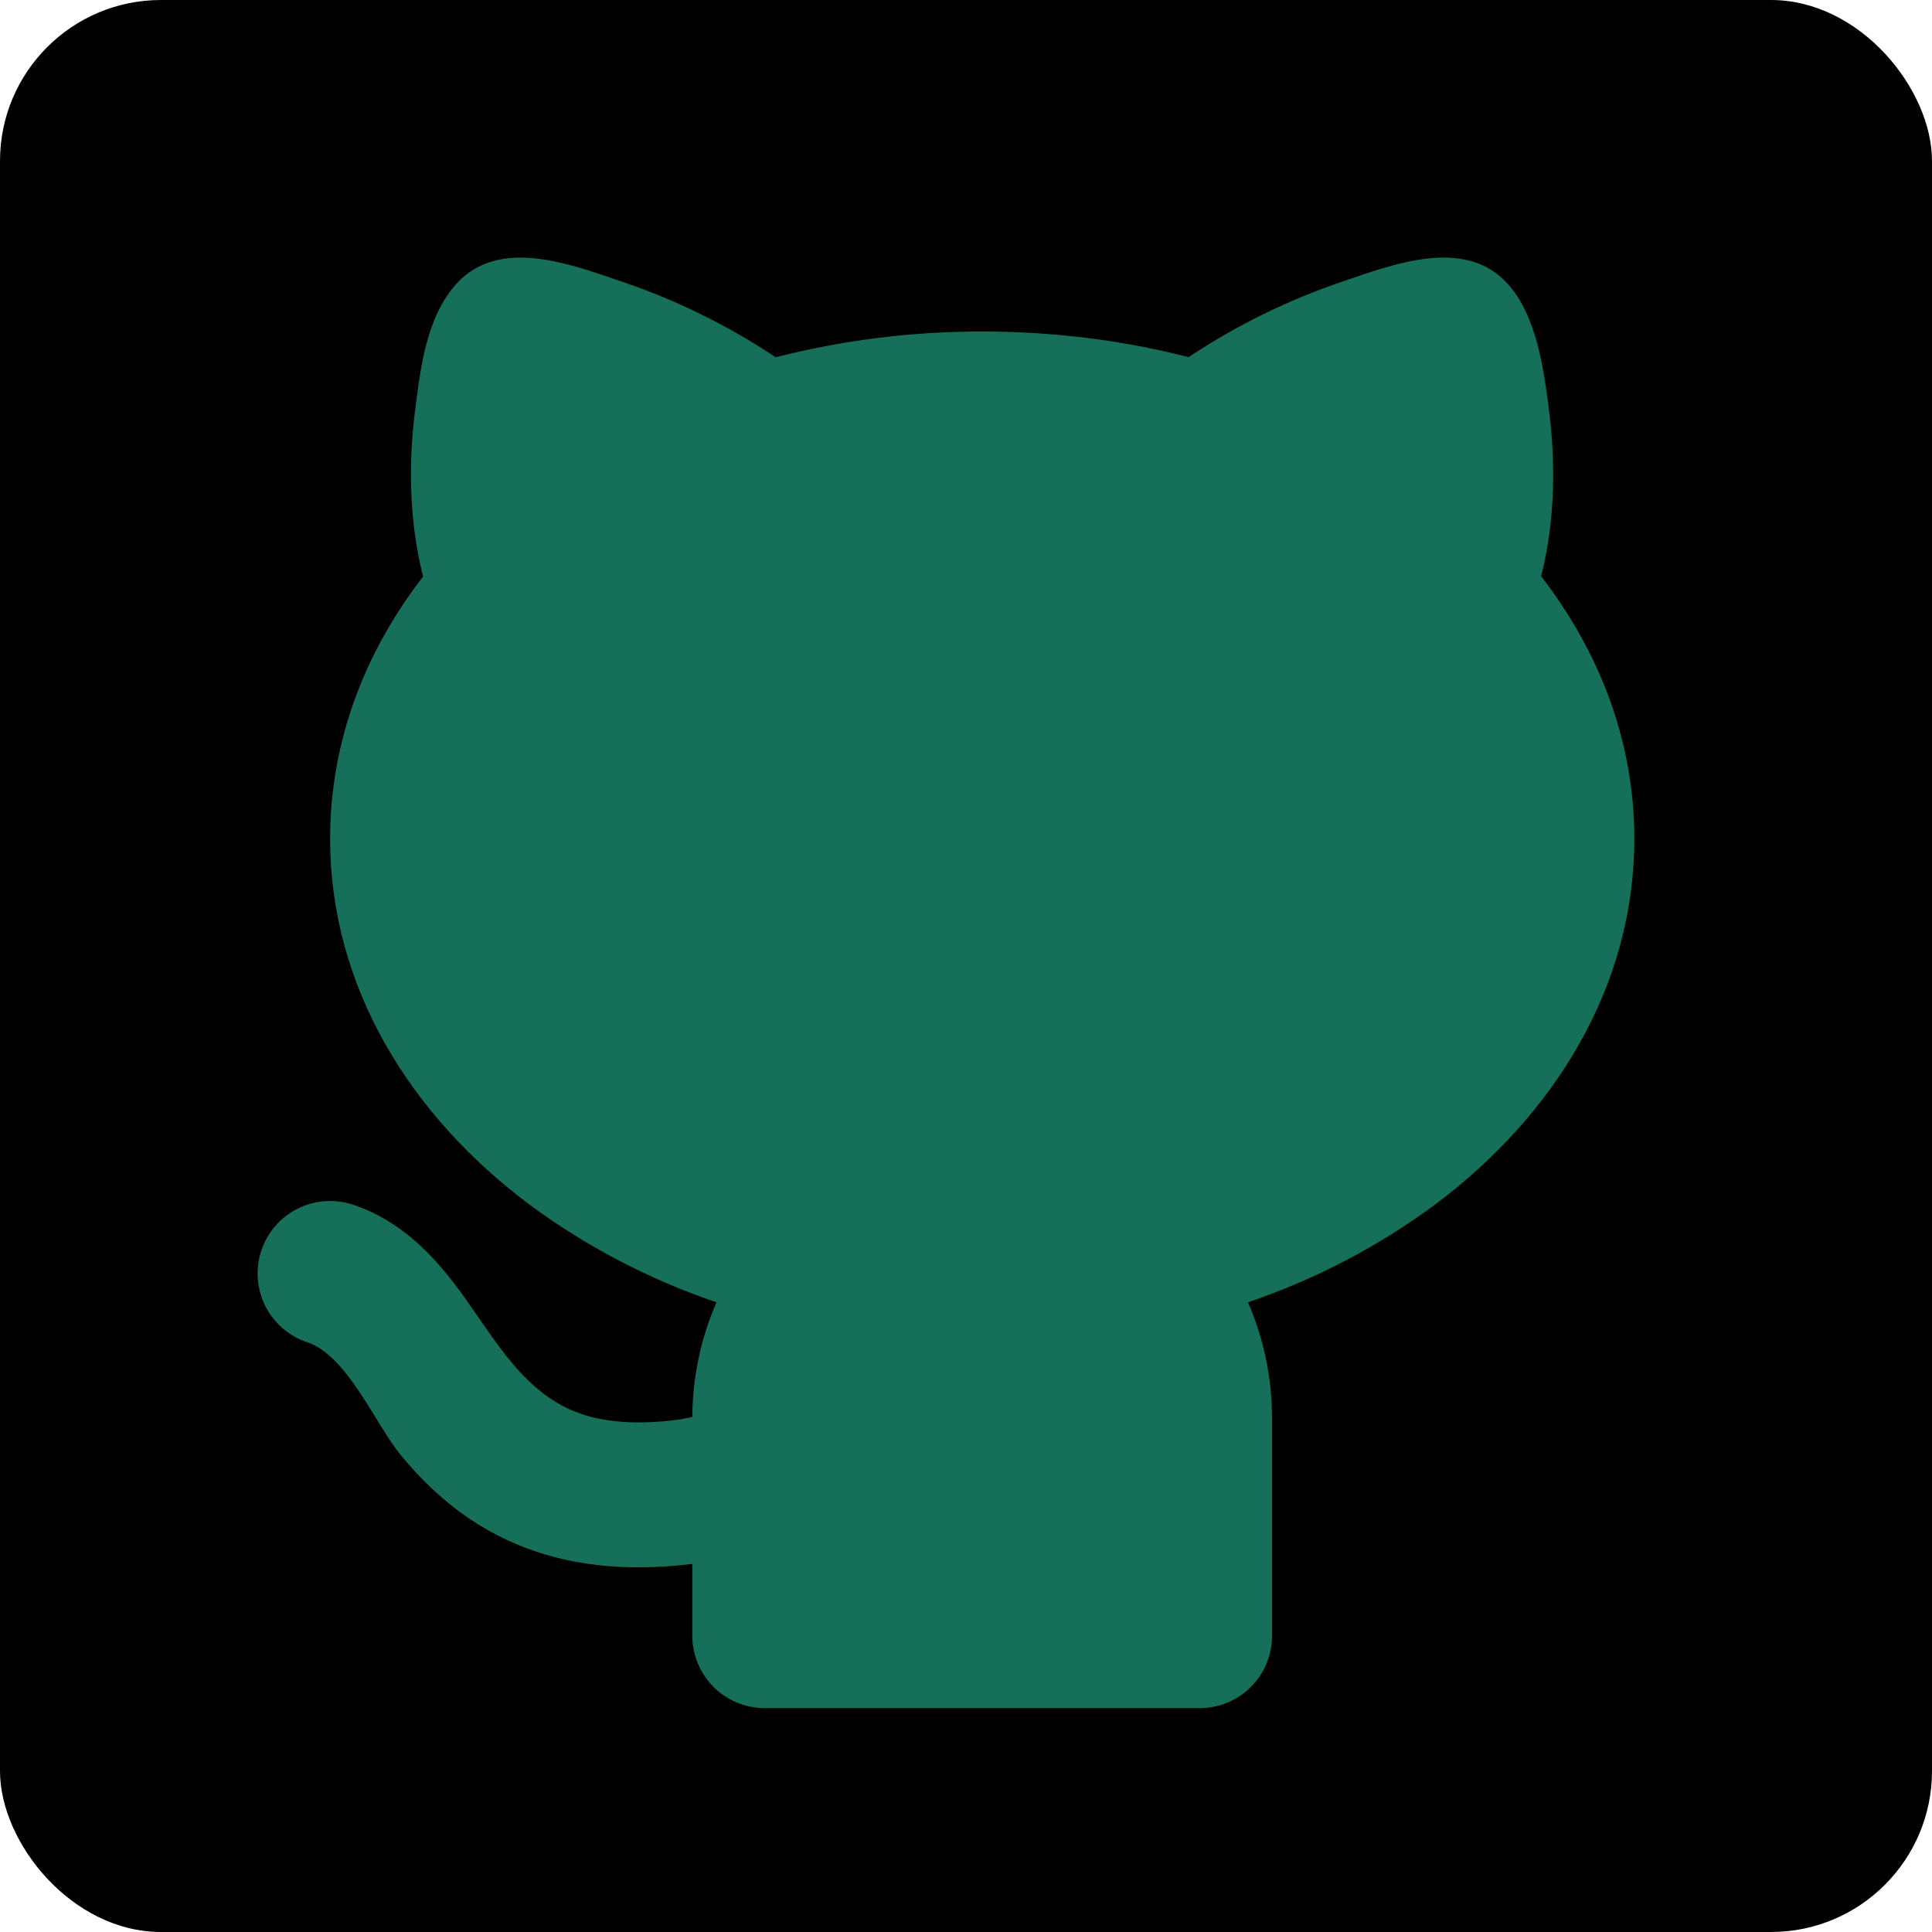 <svg width="15" height="15" viewBox="0 0 15 15" fill="none" xmlns="http://www.w3.org/2000/svg">
<g id="mingcute:github-fill">
<g clip-path="url(#clip0_309310_93)">
<rect width="15" height="15" rx="1.25" fill="black"/>
<g id="Group">
<path id="Vector" d="M4.826 2.186C5.249 2.329 5.651 2.526 6.022 2.774C6.546 2.64 7.085 2.573 7.626 2.574C8.184 2.574 8.723 2.643 9.228 2.773C9.599 2.526 10.001 2.329 10.423 2.186C10.816 2.052 11.374 1.836 11.706 2.204C11.931 2.453 11.987 2.872 12.027 3.191C12.072 3.548 12.083 4.013 11.965 4.474C12.416 5.057 12.689 5.753 12.689 6.512C12.689 7.66 12.067 8.658 11.146 9.349C10.703 9.677 10.211 9.934 9.689 10.111C9.809 10.387 9.876 10.692 9.876 11.012V12.7C9.876 12.849 9.817 12.992 9.711 13.098C9.606 13.203 9.463 13.262 9.313 13.262H5.938C5.789 13.262 5.646 13.203 5.54 13.098C5.435 12.992 5.375 12.849 5.375 12.7V12.142C4.838 12.208 4.388 12.15 4.005 11.987C3.604 11.817 3.325 11.554 3.115 11.302C2.916 11.063 2.699 10.525 2.385 10.421C2.315 10.398 2.25 10.361 2.194 10.312C2.138 10.264 2.093 10.205 2.059 10.139C1.993 10.005 1.982 9.851 2.029 9.709C2.076 9.568 2.177 9.451 2.311 9.384C2.444 9.317 2.599 9.306 2.74 9.353C3.115 9.478 3.359 9.748 3.526 9.965C3.796 10.314 4.016 10.77 4.443 10.951C4.619 11.026 4.878 11.075 5.282 11.02L5.375 11.001C5.377 10.695 5.44 10.392 5.563 10.111C5.041 9.934 4.549 9.677 4.106 9.349C3.185 8.658 2.563 7.661 2.563 6.512C2.563 5.754 2.834 5.059 3.285 4.476C3.167 4.015 3.177 3.549 3.222 3.192L3.225 3.171C3.266 2.843 3.314 2.458 3.543 2.204C3.875 1.836 4.434 2.053 4.826 2.186" fill="#166F58"/>
</g>
</g>
</g>
<defs>
<clipPath id="clip0_309310_93">
<rect width="15" height="15" rx="1.25" fill="white"/>
</clipPath>
</defs>
</svg>

